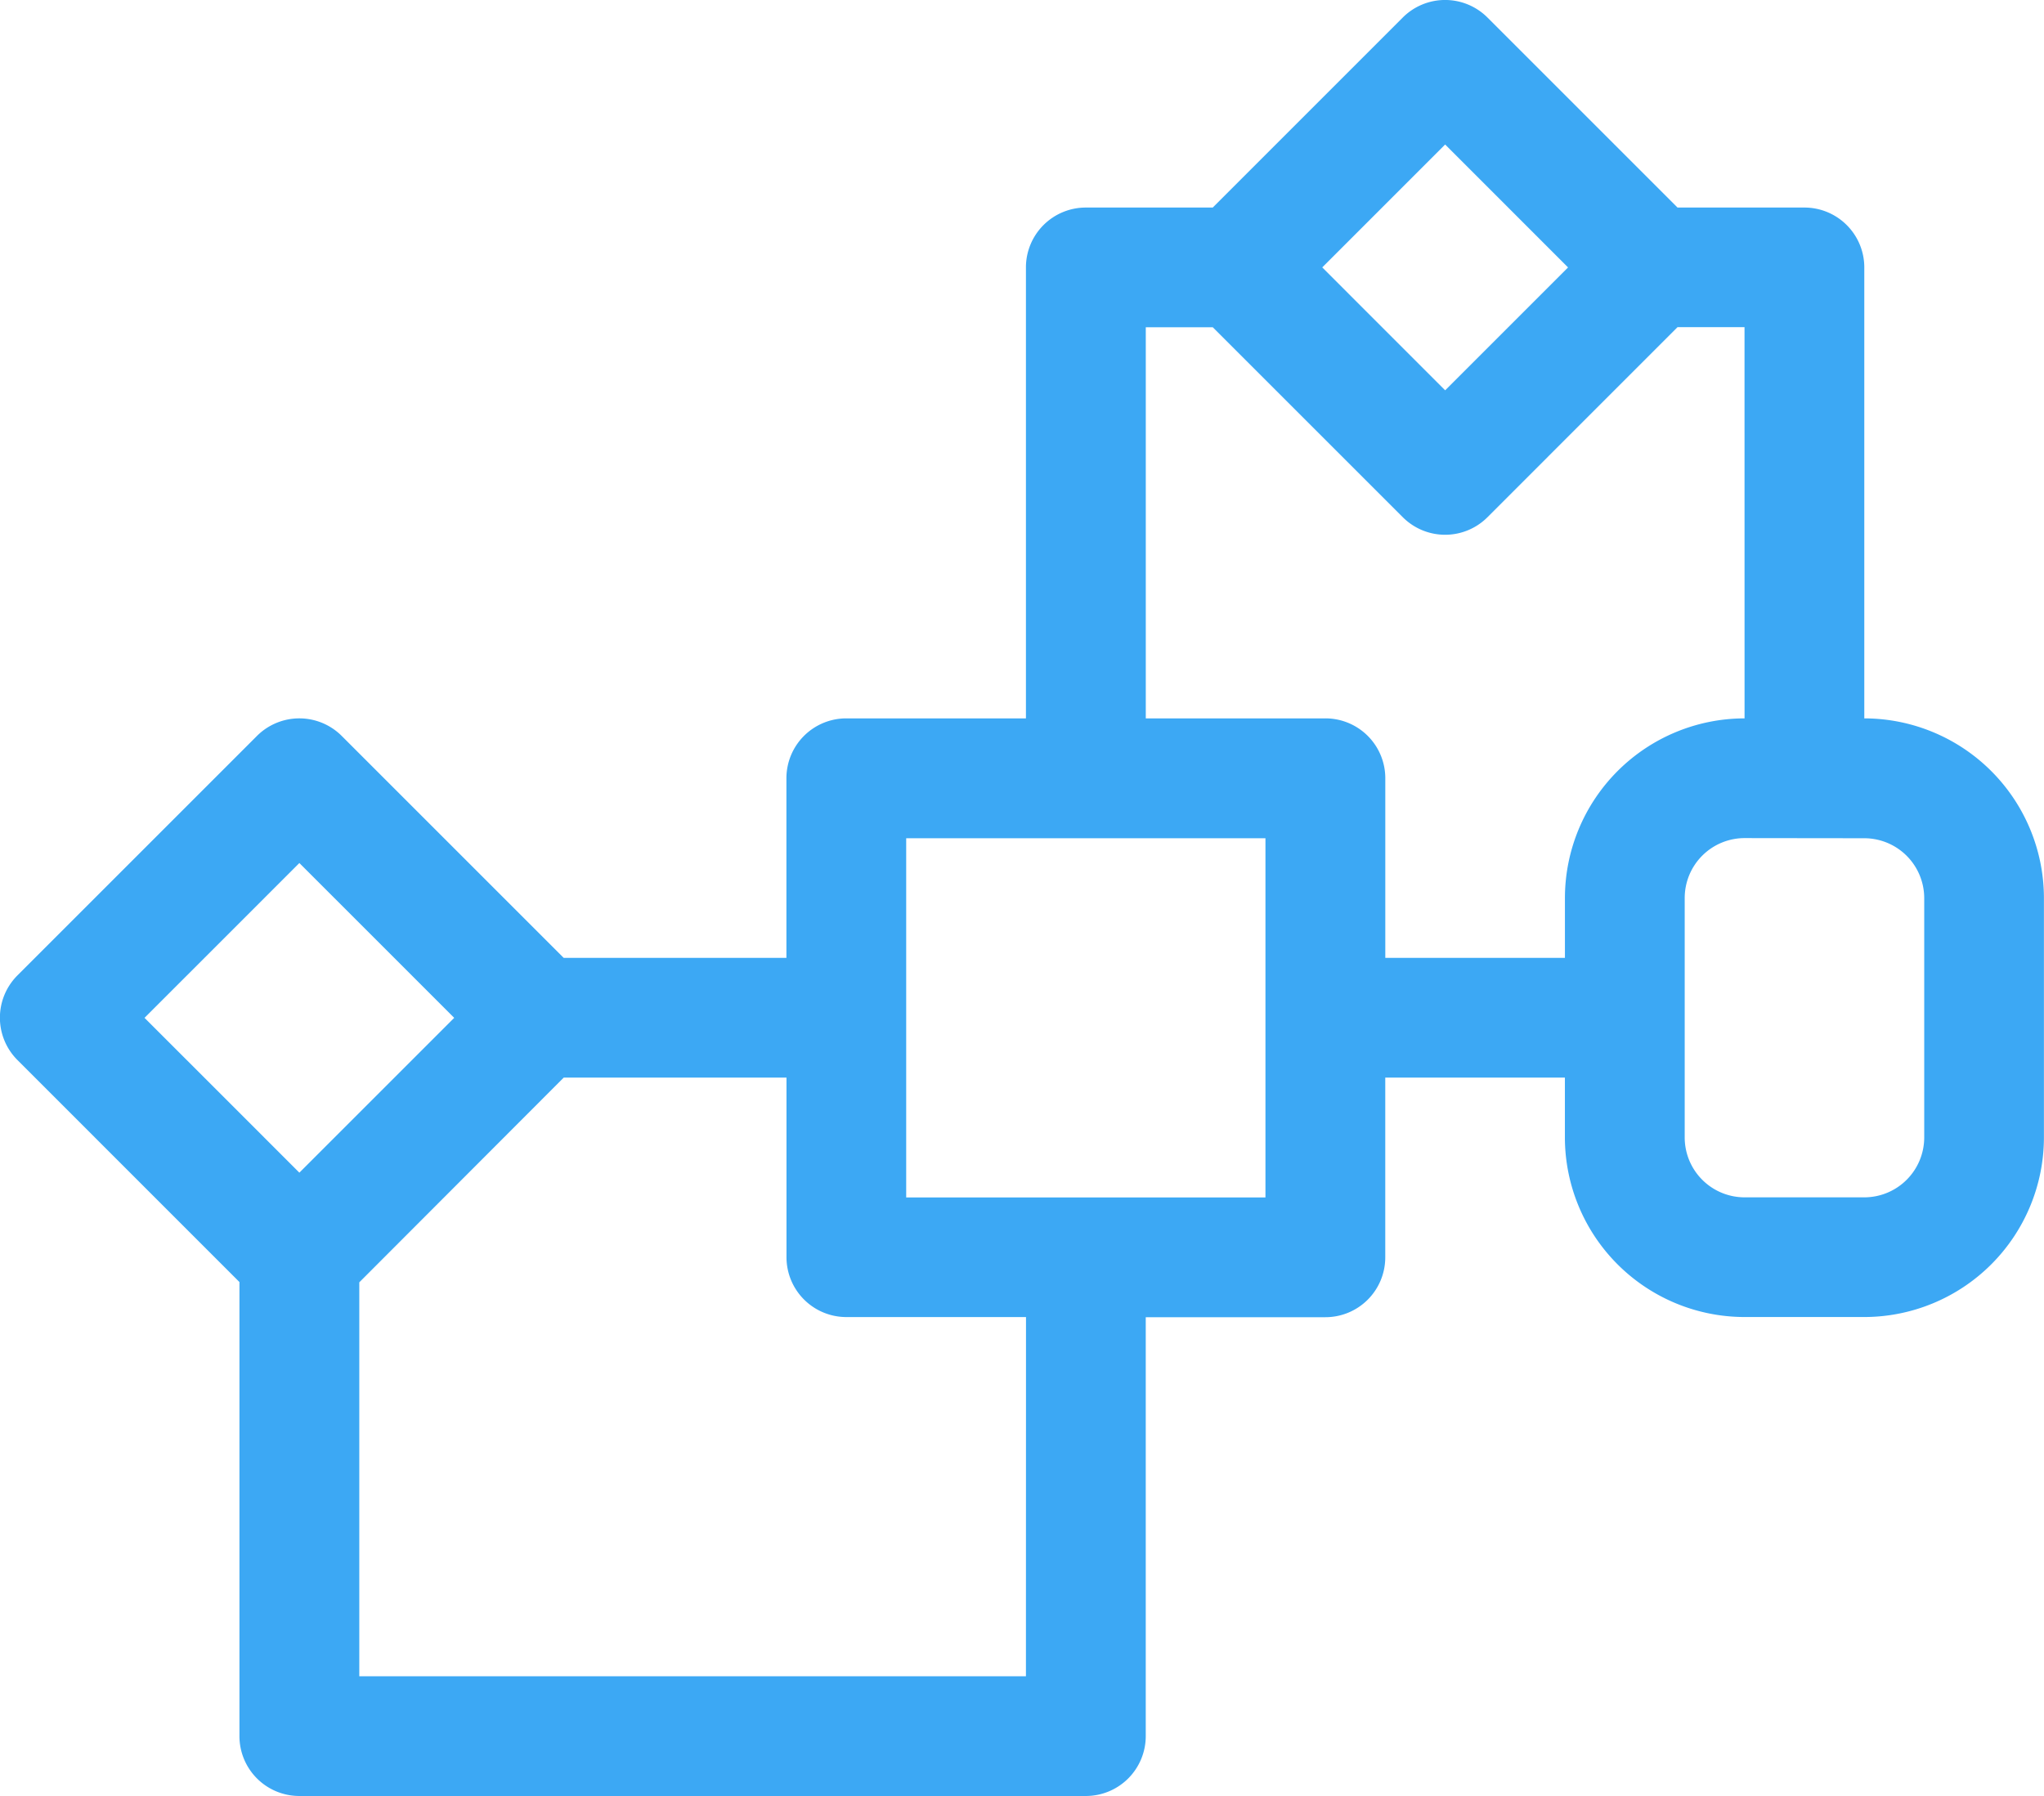 <svg xmlns="http://www.w3.org/2000/svg" width="56.895" height="49.999" viewBox="0 0 56.895 49.999">
  <g id="Grupo_94853" data-name="Grupo 94853" transform="translate(-227.553 -231.001)">
    <path id="Trazado_151908" data-name="Trazado 151908" d="M266.6,231.488l-5.29,5.291h-3.533a1.667,1.667,0,0,0-1.667,1.666V251h-5a1.667,1.667,0,0,0-1.667,1.667v5h-6.2l-6.179-6.179a1.668,1.668,0,0,0-2.358,0l-6.667,6.667a1.666,1.666,0,0,0,0,2.357l6.179,6.18v12.638A1.667,1.667,0,0,0,235.887,281h21.891a1.667,1.667,0,0,0,1.667-1.667V267.671h5A1.666,1.666,0,0,0,266.112,266v-5h5v1.666a5.006,5.006,0,0,0,5,5h3.334a5.006,5.006,0,0,0,5-5V256a5.007,5.007,0,0,0-5-5V238.446a1.667,1.667,0,0,0-1.667-1.667h-3.532l-5.29-5.29A1.667,1.667,0,0,0,266.6,231.488Zm-35.024,27.849,4.31-4.31,4.31,4.31-4.31,4.31Zm24.534,18.33H237.554V266.7L243.245,261h6.2v5a1.667,1.667,0,0,0,1.667,1.667h5Zm-3.333-13.33v-10h10v10Zm26.669-10A1.669,1.669,0,0,1,281.114,256v6.667a1.669,1.669,0,0,1-1.667,1.667h-3.334a1.668,1.668,0,0,1-1.666-1.667V256a1.668,1.668,0,0,1,1.666-1.667ZM276.113,251a5.006,5.006,0,0,0-5,5v1.667h-5v-5A1.666,1.666,0,0,0,264.446,251h-5V240.112h1.865L266.6,245.4a1.666,1.666,0,0,0,2.357,0l5.29-5.291h1.865ZM271.2,238.446l-3.421,3.421-3.421-3.422,3.421-3.421Z" fill="#3ca8f4"/>
  </g>
</svg>
